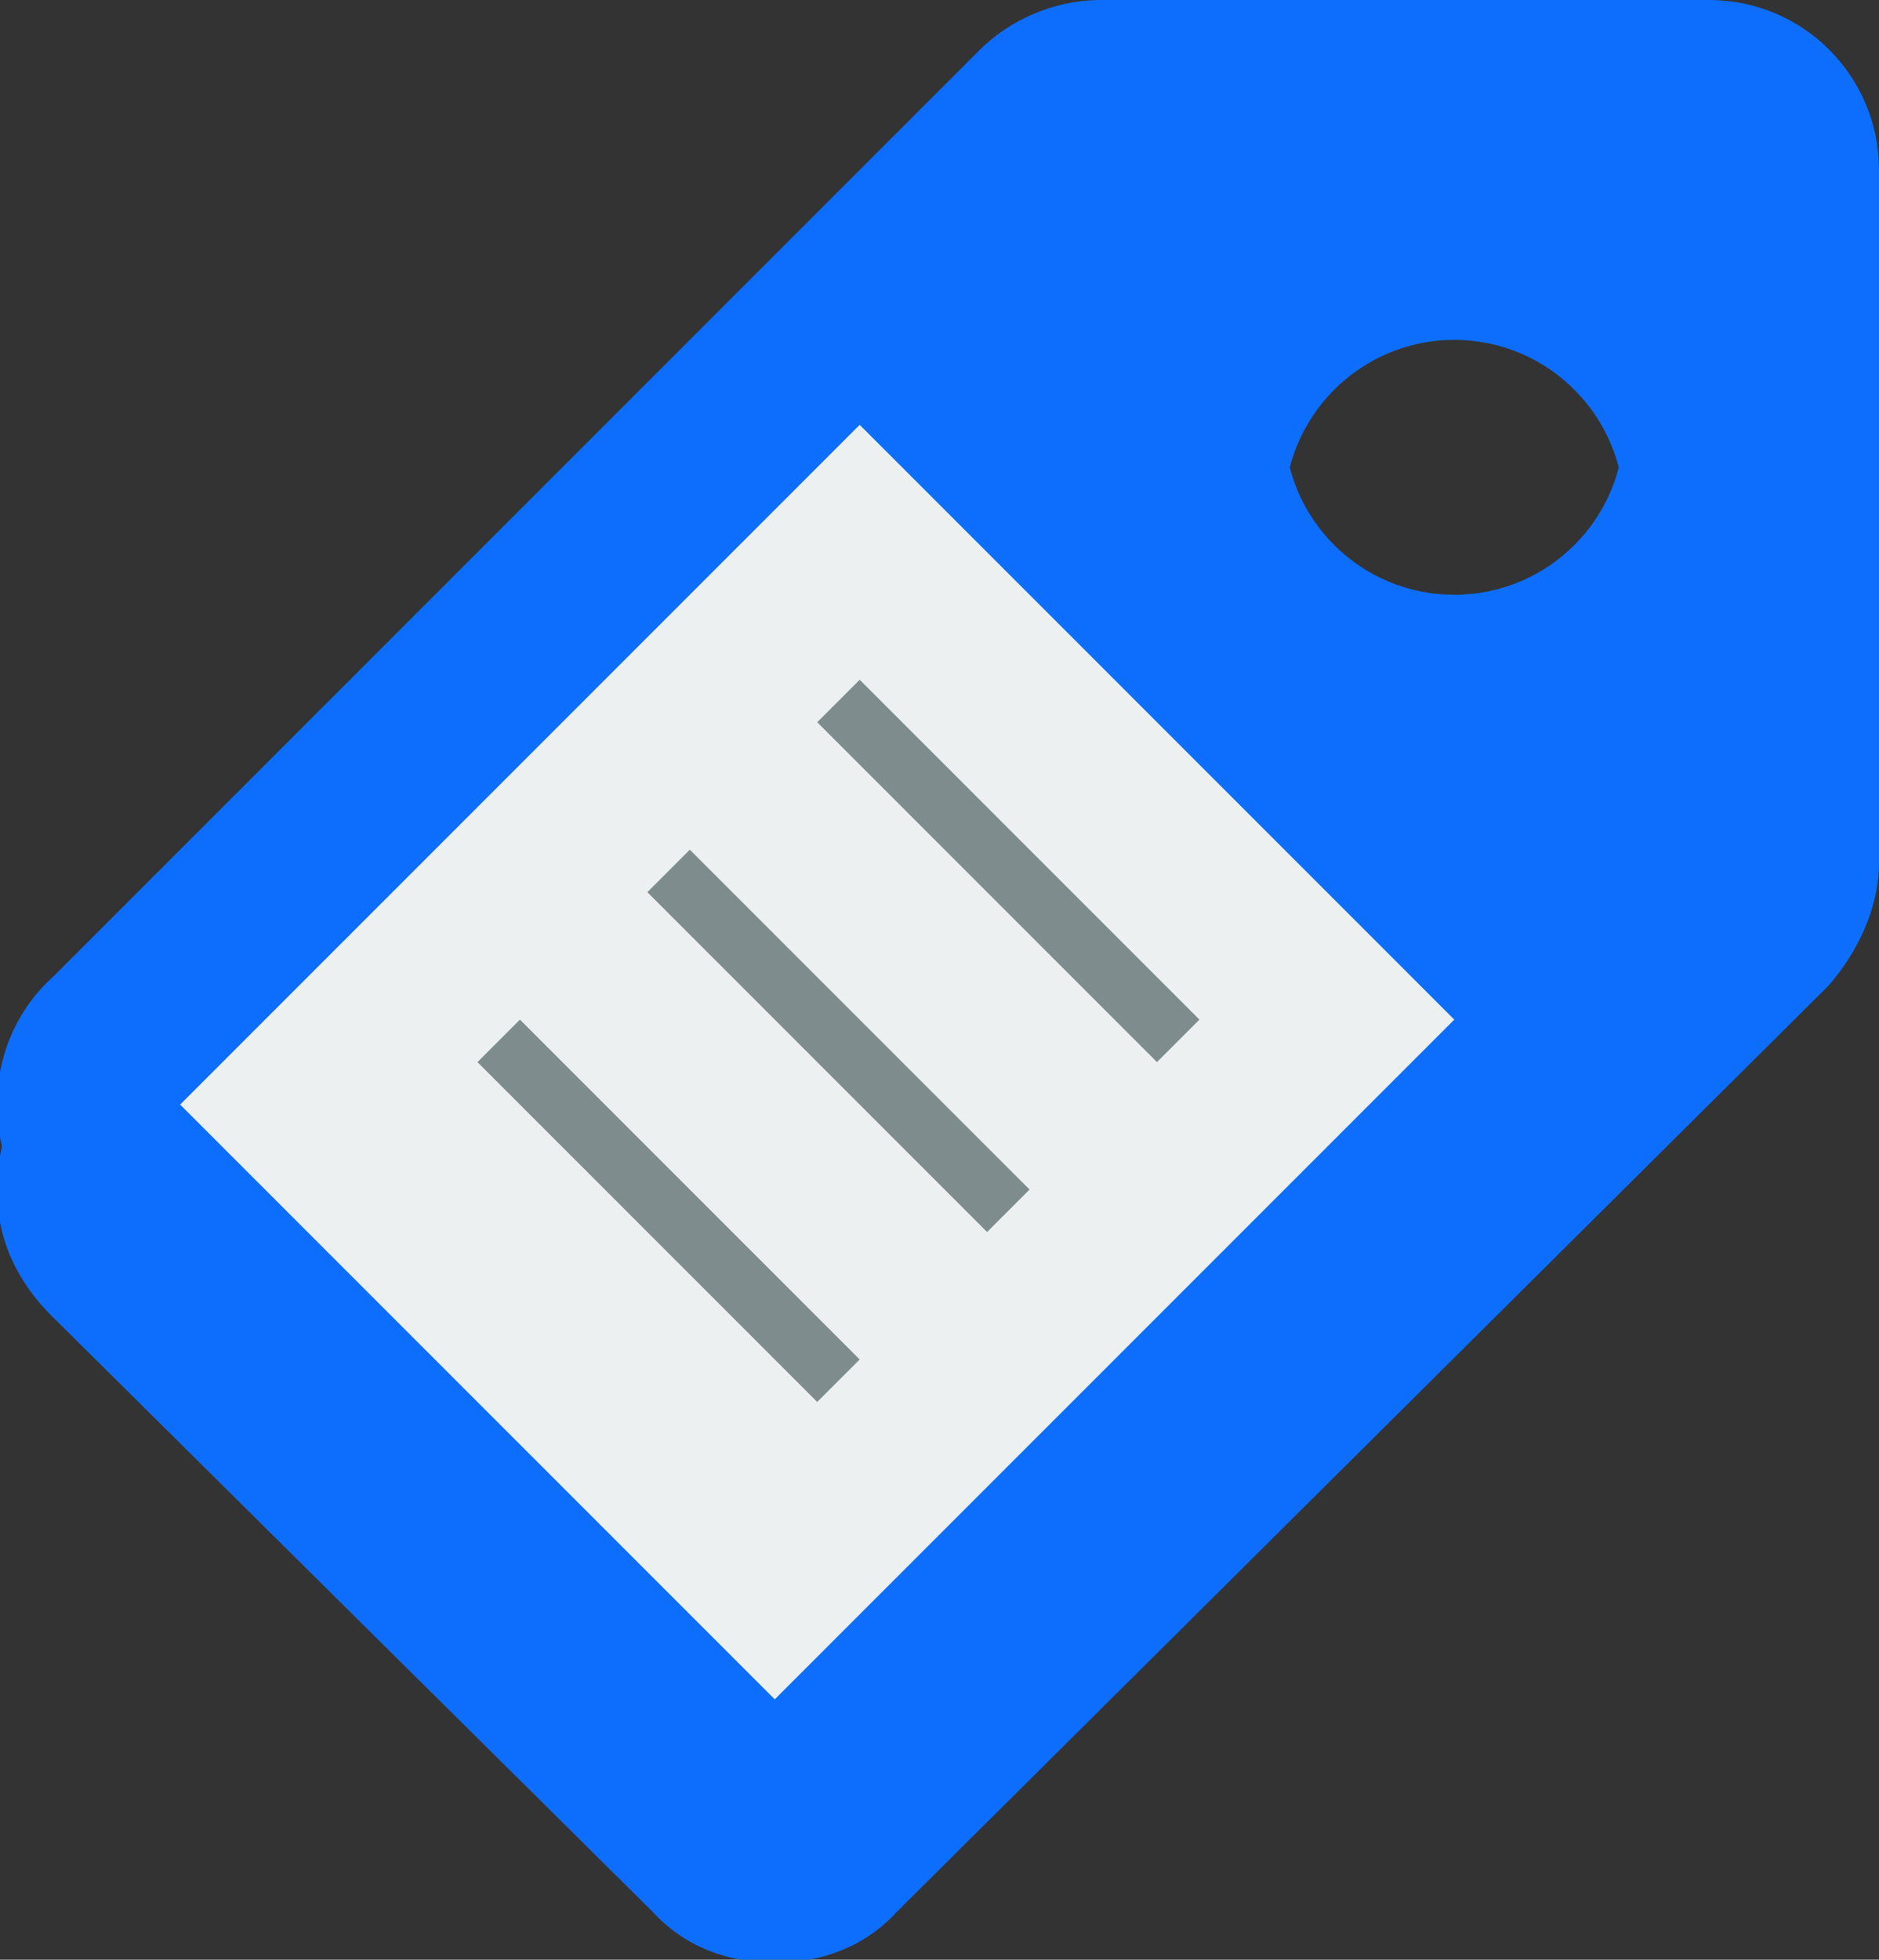 <?xml version="1.0" encoding="UTF-8" standalone="no"?>
<!-- Created with Inkscape (http://www.inkscape.org/) -->

<svg
   width="5.862mm"
   height="6.112mm"
   viewBox="0 0 5.862 6.112"
   version="1.1"
   id="svg817"
   xmlns:inkscape="http://www.inkscape.org/namespaces/inkscape"
   xmlns:sodipodi="http://sodipodi.sourceforge.net/DTD/sodipodi-0.dtd"
   xmlns="http://www.w3.org/2000/svg"
   xmlns:svg="http://www.w3.org/2000/svg">
  <rect x="0" y="0" width="5.862" height="6.112" fill="#333333" stroke="none"/>
  <sodipodi:namedview
     id="namedview819"
     pagecolor="#505050"
     bordercolor="#ffffff"
     borderopacity="1"
     inkscape:showpageshadow="0"
     inkscape:pageopacity="0"
     inkscape:pagecheckerboard="1"
     inkscape:deskcolor="#505050"
     inkscape:document-units="mm"
     showgrid="false" />
  <defs
     id="defs814" />
  <g
     inkscape:label="Layer 1"
     inkscape:groupmode="layer"
     id="layer1"
     transform="translate(-61.361,-101.418)">
    <g
       id="SVGRepo_iconCarrier-tickets"
       transform="matrix(-0.265,0,0,0.265,67.223,101.418)"
       inkscape:export-filename="ticket.svg"
       inkscape:export-xdpi="96"
       inkscape:export-ydpi="96">
      <g
         transform="translate(0,-1028.4)"
         id="g833">
        <path
           d="m 2,1029.4 c -1.105,0 -2,0.9 -2,2 v 7.1 0.1 c 0.016,0.5 0.246,1 0.594,1.4 l 10.968,10.9 c 0.365,0.4 0.871,0.6 1.438,0.6 0.567,0 1.073,-0.2 1.438,-0.6 l 7.062,-7 c 0.408,-0.4 0.656,-0.9 0.656,-1.5 0,-0.6 -0.248,-1.2 -0.656,-1.5 l -10.906,-10.9 c -0.355,-0.4 -0.867,-0.6 -1.407,-0.6 h -0.031 -7.156 z m 3,3 c 1.105,0 2,0.9 2,2 0,1.1 -0.895,2 -2,2 -1.105,0 -2,-0.9 -2,-2 0,-1.1 0.895,-2 2,-2 z"
           fill="#0d6efd"
           id="path823" />
        <path
           d="M 2,0 C 0.895,0 0,0.895 0,2 v 7.156 0.063 c 0.016,0.527 0.246,1.027 0.594,1.375 l 10.968,10.968 c 0.365,0.38 0.871,0.594 1.438,0.594 0.567,0 1.073,-0.214 1.438,-0.594 l 7.062,-7.062 c 0.408,-0.366 0.656,-0.909 0.656,-1.5 0,-0.591 -0.248,-1.134 -0.656,-1.5 L 10.594,0.594 C 10.239,0.239 9.727,0.008 9.187,0 H 9.156 2 Z M 5,3 C 6.105,3 7,3.895 7,5 7,6.105 6.105,7 5,7 3.895,7 3,6.105 3,5 3,3.895 3.895,3 5,3 Z"
           transform="translate(0,1028.4)"
           fill="#0d6efd"
           id="path825" />
        <path
           d="m 13,1049.4 7,-7 -8,-8 -7,7 z"
           fill="#0d6efd"
           id="path827" />
        <path
           d="M 13,20 20,13 12,5 5,12 Z"
           transform="translate(0,1028.4)"
           fill="#ecf0f1"
           id="path829" />
        <path
           fill="#7f8c8d"
           d="m 12,1036.4 -3.5,3.5 -0.5,0.5 0.5,0.5 4,-4 z m 2,2 -3.5,3.5 -0.5,0.5 0.5,0.5 4,-4 z m 2,2 -3.5,3.5 -0.5,0.5 0.5,0.5 4,-4 z"
           id="path831" />
      </g>
    </g>
  </g>
</svg>

